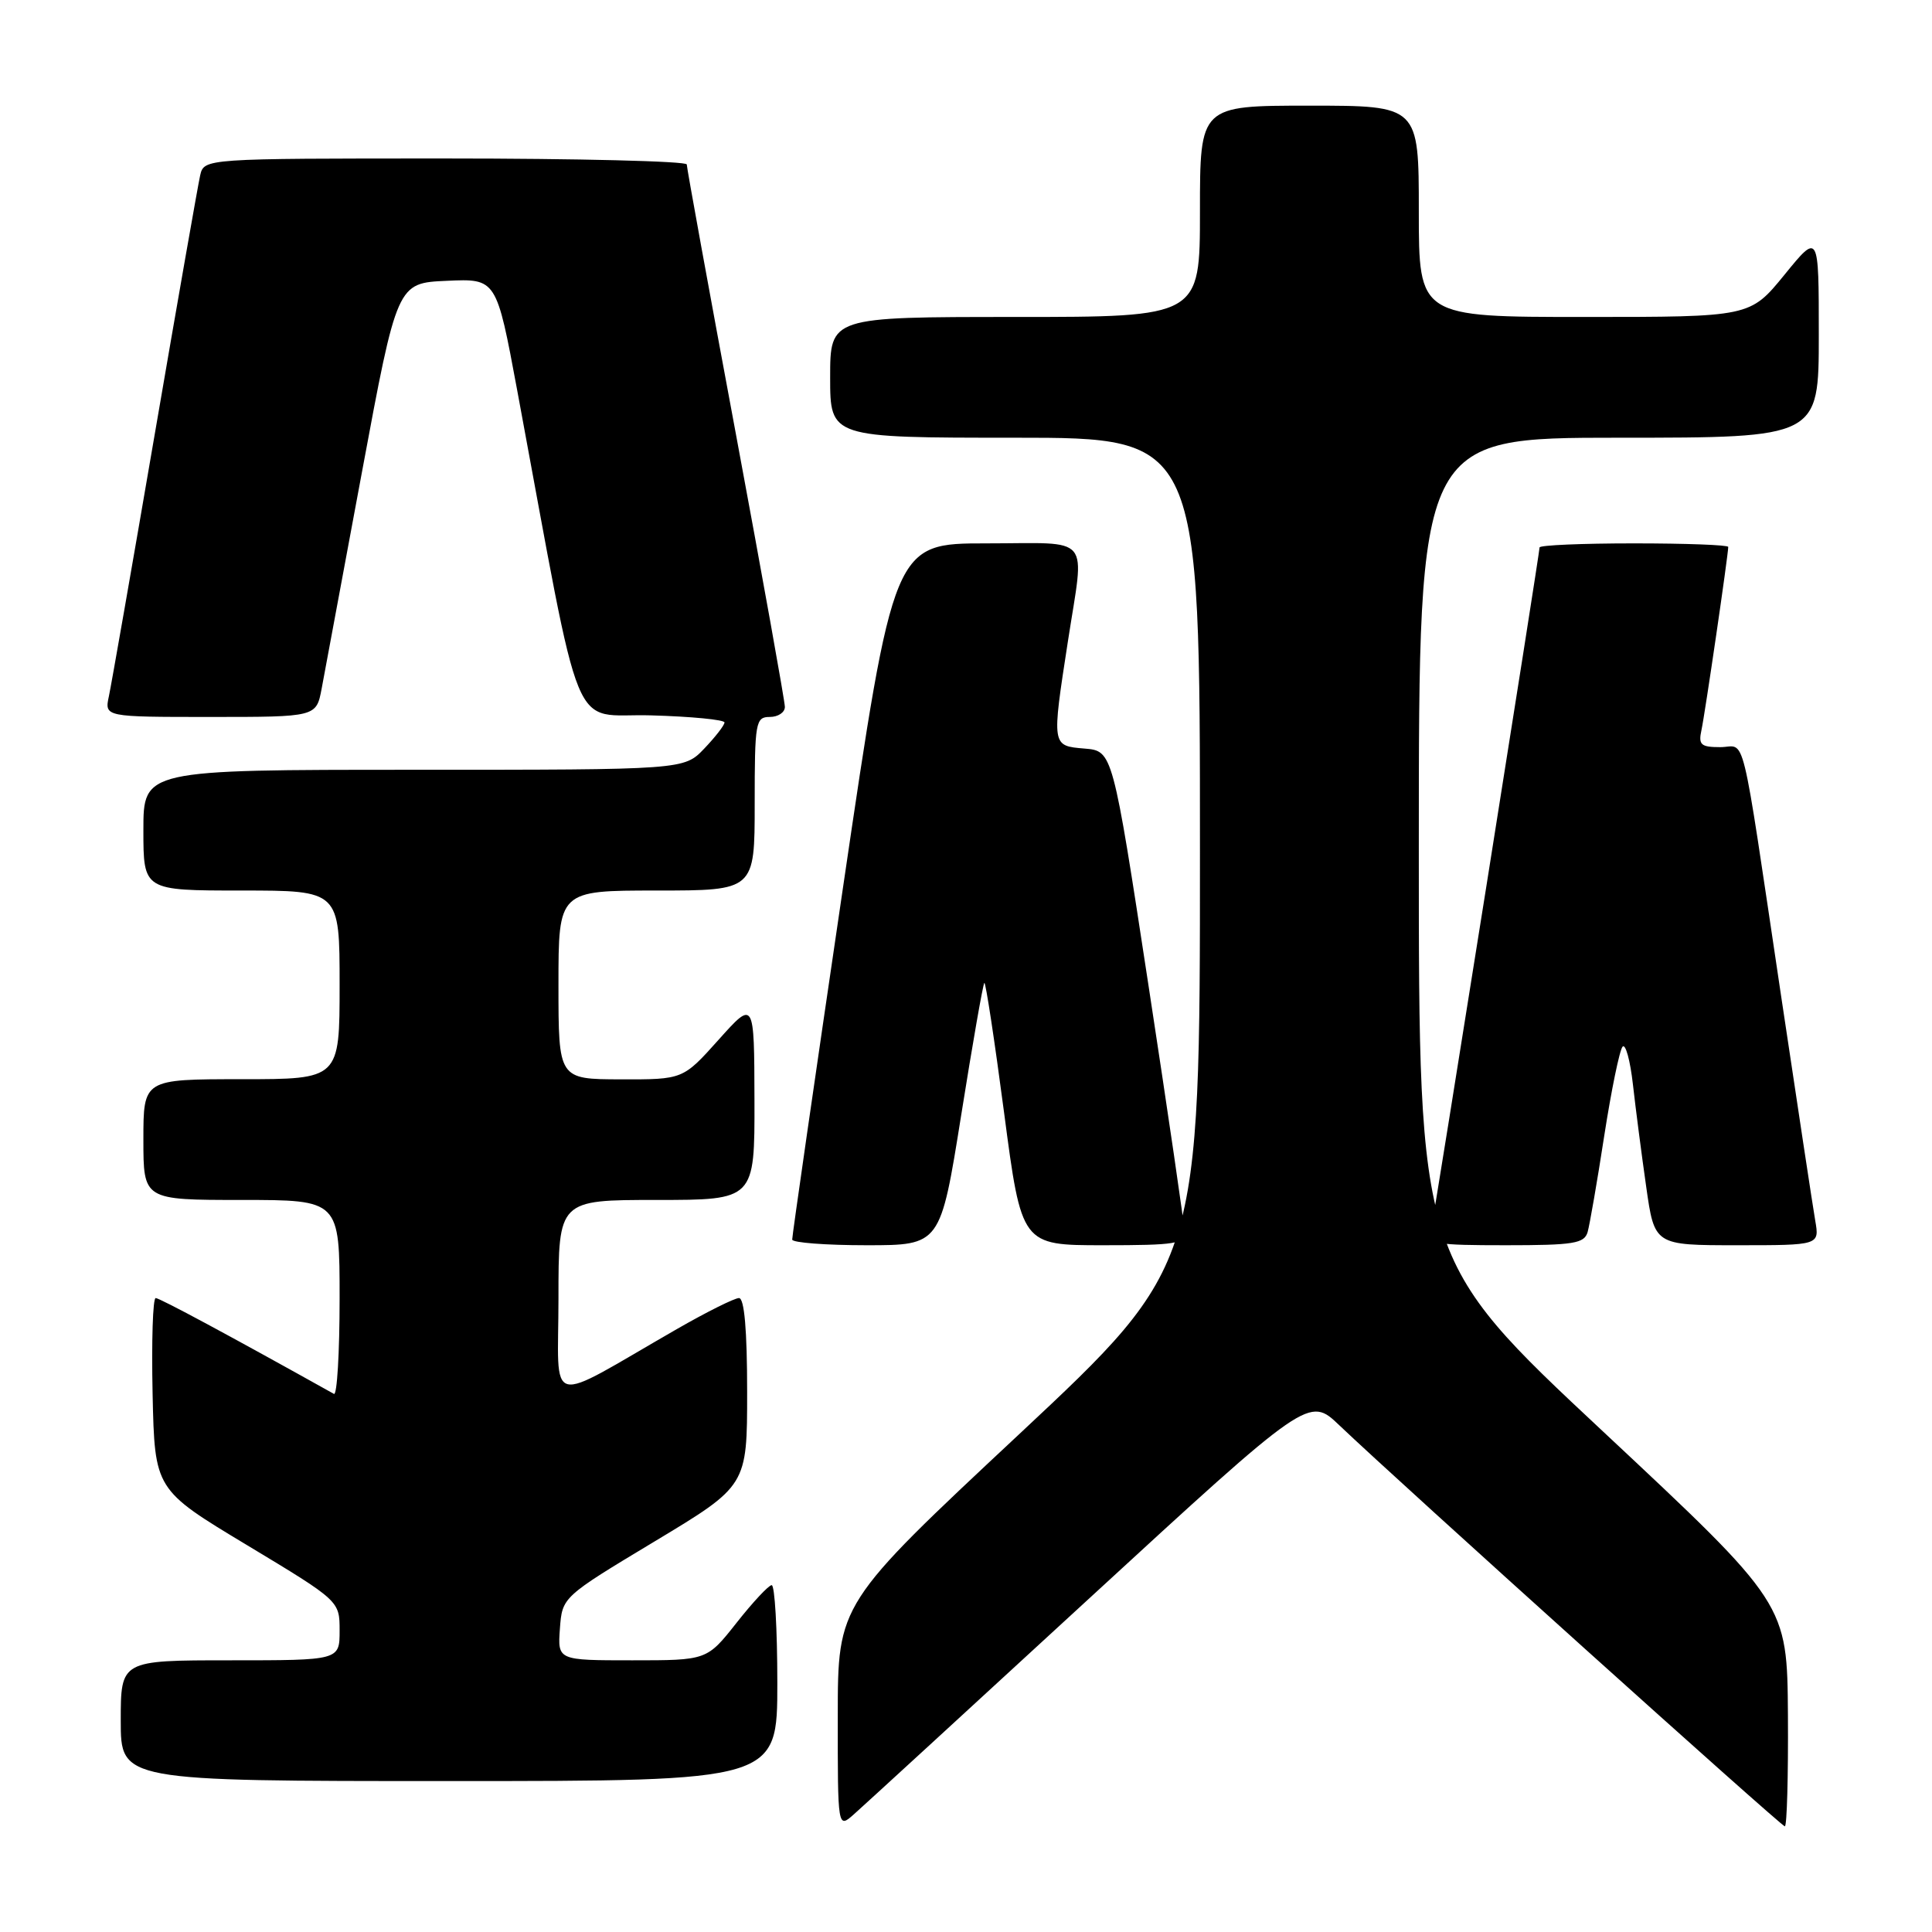 <?xml version="1.0" encoding="UTF-8" standalone="no"?>
<!DOCTYPE svg PUBLIC "-//W3C//DTD SVG 1.1//EN" "http://www.w3.org/Graphics/SVG/1.1/DTD/svg11.dtd" >
<svg xmlns="http://www.w3.org/2000/svg" xmlns:xlink="http://www.w3.org/1999/xlink" version="1.1" viewBox="0 0 256 256">
 <g >
 <path fill="currentColor"
d=" M 144.37 211.76 C 173.45 185.02 173.45 185.02 177.47 188.86 C 185.66 196.66 236.03 242.00 236.50 242.00 C 236.78 242.00 236.96 235.36 236.91 227.25 C 236.81 212.50 236.81 212.50 212.41 189.68 C 188.00 166.87 188.00 166.87 188.00 112.43 C 188.00 58.00 188.00 58.00 214.50 58.00 C 241.00 58.00 241.00 58.00 241.00 44.41 C 241.00 30.82 241.00 30.82 236.45 36.41 C 231.89 42.00 231.89 42.00 209.95 42.00 C 188.00 42.00 188.00 42.00 188.00 28.00 C 188.00 14.00 188.00 14.00 173.50 14.00 C 159.00 14.00 159.00 14.00 159.00 28.00 C 159.00 42.00 159.00 42.00 134.50 42.00 C 110.00 42.00 110.00 42.00 110.00 50.00 C 110.00 58.00 110.00 58.00 134.50 58.00 C 159.00 58.00 159.00 58.00 159.00 112.82 C 159.00 167.63 159.00 167.63 135.01 190.07 C 111.01 212.50 111.01 212.50 111.01 227.40 C 111.00 242.31 111.00 242.31 113.15 240.40 C 114.33 239.36 128.38 226.47 144.37 211.76 Z  M 103.00 223.00 C 103.00 215.85 102.66 210.02 102.25 210.04 C 101.84 210.06 99.74 212.31 97.59 215.04 C 93.67 220.00 93.67 220.00 83.78 220.00 C 73.89 220.00 73.89 220.00 74.19 215.81 C 74.50 211.61 74.50 211.61 86.75 204.24 C 99.00 196.87 99.00 196.87 99.00 184.44 C 99.00 176.23 98.63 172.00 97.92 172.00 C 97.33 172.00 93.62 173.85 89.67 176.12 C 72.02 186.26 74.00 186.78 74.00 172.04 C 74.00 159.00 74.00 159.00 87.00 159.00 C 100.00 159.00 100.00 159.00 99.97 145.75 C 99.94 132.50 99.94 132.50 95.22 137.77 C 90.50 143.04 90.50 143.04 82.25 143.02 C 74.00 143.00 74.00 143.00 74.00 130.50 C 74.00 118.00 74.00 118.00 87.00 118.00 C 100.00 118.00 100.00 118.00 100.00 106.50 C 100.00 95.67 100.12 95.00 102.00 95.00 C 103.10 95.00 104.00 94.40 104.00 93.67 C 104.00 92.94 101.07 76.64 97.50 57.46 C 93.92 38.28 91.00 22.23 91.00 21.79 C 91.00 21.36 76.61 21.00 59.02 21.00 C 27.04 21.00 27.04 21.00 26.52 23.25 C 26.24 24.49 23.53 39.90 20.51 57.50 C 17.49 75.10 14.75 90.74 14.43 92.25 C 13.84 95.00 13.84 95.00 27.88 95.00 C 41.91 95.00 41.91 95.00 42.62 91.25 C 43.00 89.19 45.41 76.25 47.97 62.50 C 52.62 37.50 52.62 37.50 59.20 37.21 C 65.78 36.91 65.78 36.91 68.53 51.71 C 77.38 99.28 75.40 94.47 86.27 94.79 C 91.62 94.94 96.00 95.37 96.00 95.73 C 96.00 96.09 94.79 97.65 93.31 99.20 C 90.63 102.00 90.63 102.00 54.81 102.00 C 19.00 102.00 19.00 102.00 19.00 110.00 C 19.00 118.00 19.00 118.00 32.00 118.00 C 45.00 118.00 45.00 118.00 45.00 130.50 C 45.00 143.00 45.00 143.00 32.00 143.00 C 19.00 143.00 19.00 143.00 19.00 151.00 C 19.00 159.00 19.00 159.00 32.00 159.00 C 45.00 159.00 45.00 159.00 45.00 172.06 C 45.00 179.24 44.66 184.93 44.25 184.70 C 30.57 177.06 21.17 172.00 20.63 172.00 C 20.25 172.00 20.07 177.71 20.22 184.69 C 20.50 197.38 20.50 197.38 32.75 204.75 C 45.00 212.13 45.00 212.13 45.00 216.06 C 45.00 220.00 45.00 220.00 30.50 220.00 C 16.00 220.00 16.00 220.00 16.00 228.00 C 16.00 236.00 16.00 236.00 59.50 236.00 C 103.00 236.00 103.00 236.00 103.00 223.00 Z  M 127.36 147.78 C 128.87 138.30 130.25 130.41 130.43 130.24 C 130.60 130.07 131.78 137.82 133.05 147.46 C 135.36 165.00 135.36 165.00 146.18 165.00 C 155.83 165.00 157.00 164.81 156.96 163.25 C 156.94 162.29 154.78 147.55 152.17 130.50 C 147.43 99.50 147.43 99.50 143.71 99.19 C 139.34 98.82 139.35 98.93 141.50 85.00 C 143.72 70.58 144.90 72.00 130.71 72.00 C 118.42 72.00 118.42 72.00 111.68 117.75 C 107.97 142.91 104.95 163.84 104.97 164.25 C 104.99 164.66 109.41 165.00 114.81 165.00 C 124.61 165.00 124.61 165.00 127.36 147.78 Z  M 210.37 163.25 C 210.64 162.29 211.64 156.55 212.57 150.50 C 213.51 144.45 214.60 139.14 215.00 138.69 C 215.39 138.25 216.01 140.50 216.37 143.69 C 216.73 146.89 217.52 152.99 218.13 157.25 C 219.23 165.00 219.23 165.00 230.16 165.00 C 241.09 165.00 241.09 165.00 240.53 161.75 C 240.22 159.96 238.19 146.57 236.01 132.00 C 230.53 95.33 231.42 99.00 227.94 99.00 C 225.37 99.00 225.03 98.69 225.45 96.75 C 225.91 94.65 229.00 73.50 229.00 72.47 C 229.00 72.21 223.38 72.00 216.50 72.00 C 209.62 72.00 204.00 72.24 204.00 72.54 C 204.00 73.32 190.02 161.20 189.57 163.25 C 189.22 164.83 190.20 165.00 199.53 165.00 C 208.52 165.00 209.93 164.77 210.37 163.25 Z "/>
</g>
</svg>